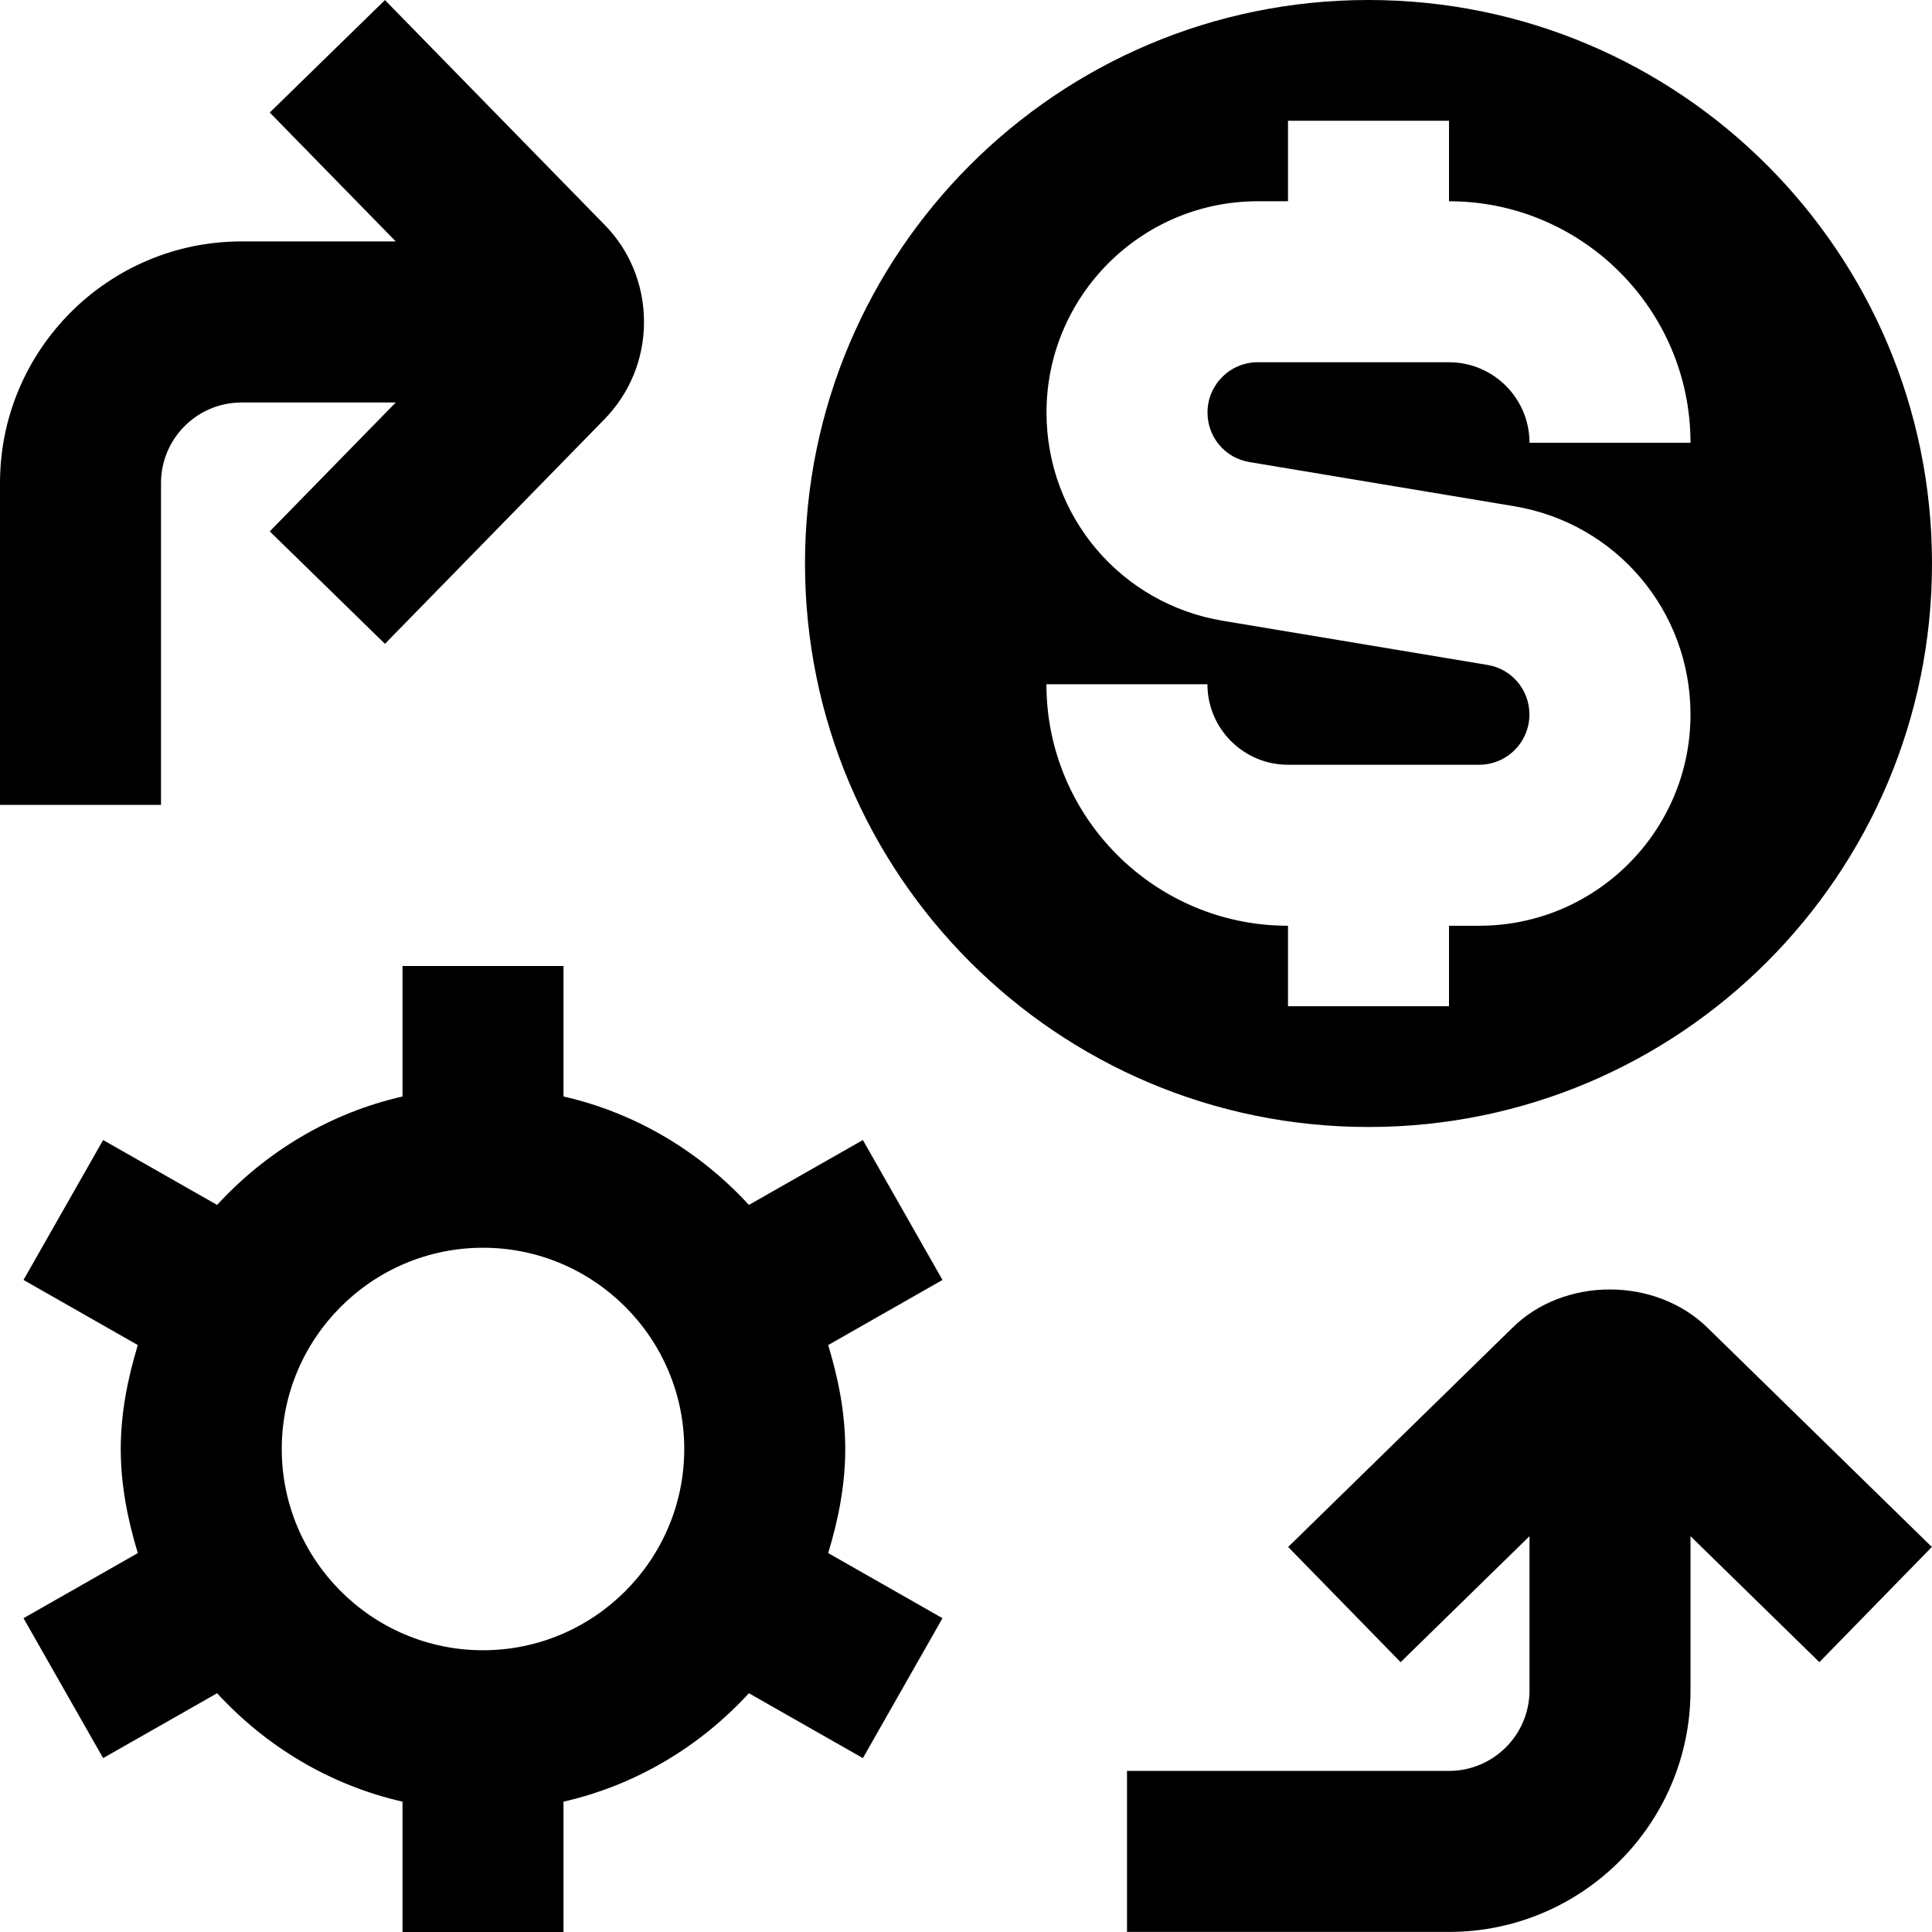<svg id="Layer_1" viewBox="0 0 24 24" xmlns="http://www.w3.org/2000/svg" data-name="Layer 1"><path d="m21.226 16.508 2.772 2.709-1.397 1.431-1.601-1.565v1.916c0 1.654-1.346 3-3 3h-4v-2h4c.551 0 1-.449 1-1v-1.916l-1.601 1.565-1.397-1.431 2.781-2.718c.639-.639 1.789-.646 2.443.009zm-19.226-10.508c0-.551.449-1 1-1h1.916l-1.565 1.601 1.431 1.397 2.71-2.773c.328-.328.508-.763.508-1.226s-.181-.899-.5-1.217l-2.718-2.781-1.431 1.397 1.565 1.601h-1.916c-1.654 0-3 1.346-3 3v4h2zm15 8c-3.866 0-7-3.134-7-7s3.134-7 7-7 7 3.134 7 7-3.134 7-7 7zm-1-2.5v1h2v-1h.376c1.447 0 2.624-1.177 2.624-2.624 0-1.288-.923-2.377-2.193-2.588l-3.286-.548c-.302-.05-.521-.309-.521-.616 0-.344.28-.624.624-.624h2.376c.552 0 1 .449 1 1h2c0-1.654-1.346-3-3-3v-1h-2v1h-.376c-1.447 0-2.624 1.177-2.624 2.624 0 1.288.922 2.377 2.192 2.588l3.286.548c.302.05.521.309.521.616 0 .344-.28.624-.624.624h-2.376c-.551 0-1-.449-1-1h-2c0 1.654 1.346 3 3 3zm-4.292 4.4-1.42.809c.125.412.212.84.212 1.292s-.087.88-.212 1.292l1.42.809-.989 1.738-1.416-.806c-.606.66-1.4 1.141-2.303 1.347v1.621h-2v-1.621c-.903-.206-1.697-.687-2.303-1.347l-1.416.806-.989-1.738 1.42-.809c-.125-.412-.212-.84-.212-1.292s.087-.88.212-1.292l-1.42-.809.989-1.738 1.416.806c.606-.66 1.4-1.141 2.303-1.347v-1.621h2v1.621c.903.206 1.697.687 2.303 1.347l1.416-.806zm-3.208 2.1c0-1.378-1.122-2.5-2.5-2.5s-2.5 1.122-2.5 2.5 1.122 2.5 2.5 2.5 2.5-1.122 2.5-2.5z"/></svg>
